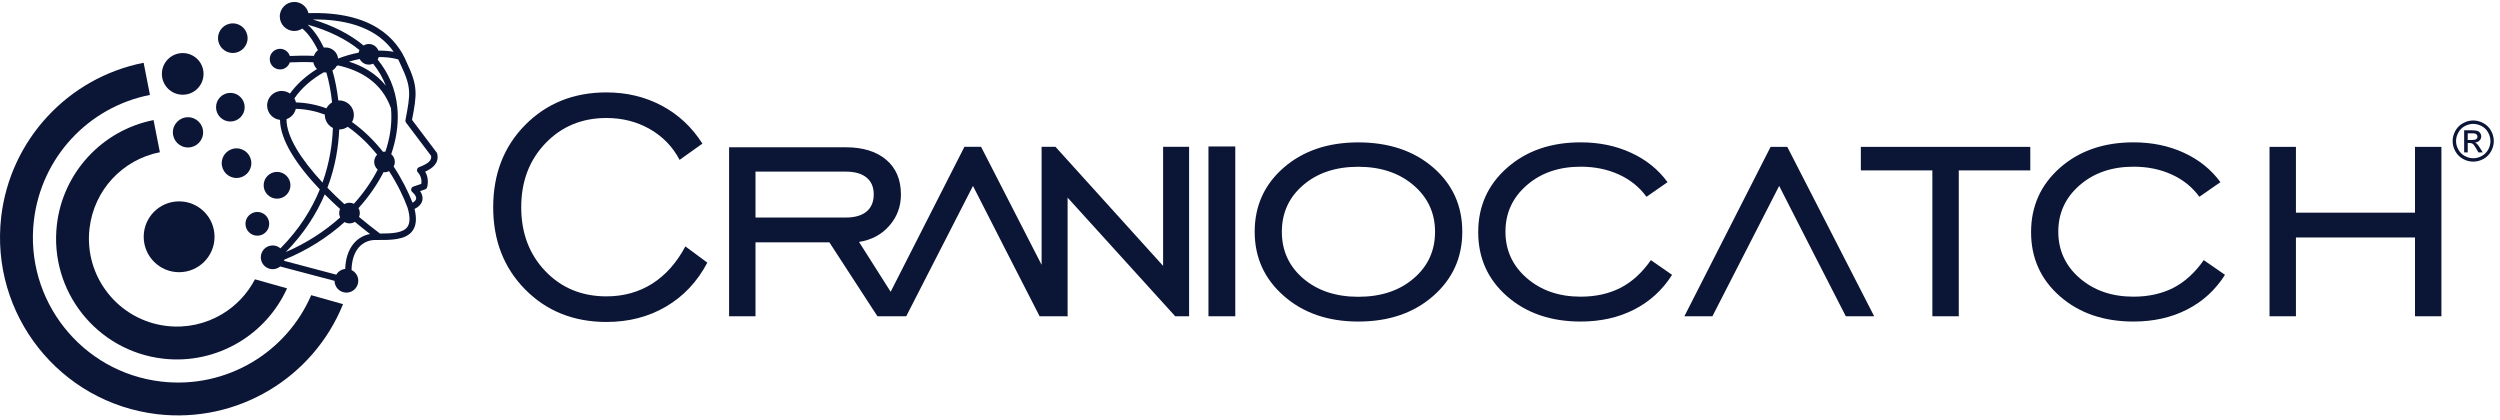 <svg width="327" height="55" viewBox="0 0 327 55" fill="none" xmlns="http://www.w3.org/2000/svg">
<path d="M177.663 42.059C173.722 42.059 170.473 40.944 167.931 38.711C165.389 36.488 164.113 33.691 164.113 30.314C164.113 26.933 165.379 24.131 167.911 21.927C170.454 19.723 173.703 18.624 177.663 18.624C181.658 18.624 184.927 19.723 187.469 21.917C190.001 24.111 191.267 26.913 191.267 30.314C191.267 33.706 189.991 36.503 187.449 38.726C184.907 40.949 181.648 42.059 177.663 42.059ZM177.663 38.819C180.622 38.819 183.042 38.024 184.907 36.419C186.777 34.825 187.704 32.788 187.704 30.319C187.704 27.865 186.767 25.838 184.887 24.224C183.008 22.619 180.598 21.814 177.658 21.814C174.718 21.814 172.319 22.609 170.454 24.214C168.594 25.809 167.666 27.846 167.666 30.319C167.666 32.788 168.598 34.829 170.454 36.419C172.323 38.019 174.723 38.819 177.663 38.819ZM158.066 41.367V19.154H161.575V41.367H158.066ZM136.242 41.367V19.203H138.057L152.133 34.775V19.203H155.534V41.367H153.718L139.643 25.848V41.367H136.242ZM118.534 41.367H114.868L126.146 19.203H128.325L139.692 41.367H135.981C133.076 35.678 130.151 30.01 127.265 24.317L118.534 41.367ZM98.82 31.698V41.371H95.365V19.262H110.599C112.866 19.262 114.638 19.812 115.923 20.901C117.204 21.991 117.842 23.507 117.842 25.446C117.842 27.011 117.337 28.376 116.321 29.529C115.31 30.682 113.99 31.389 112.36 31.644L118.534 41.371H114.77L108.483 31.698H98.82ZM98.82 28.454H110.599C111.796 28.454 112.709 28.199 113.337 27.674C113.965 27.149 114.284 26.408 114.284 25.431C114.284 24.464 113.965 23.723 113.337 23.218C112.709 22.702 111.796 22.447 110.599 22.447H98.82V28.454ZM89.647 32.228L92.518 34.353C91.208 36.842 89.402 38.765 87.115 40.1C84.838 41.44 82.242 42.112 79.331 42.112C75.042 42.112 71.498 40.694 68.701 37.867C65.909 35.045 64.51 31.458 64.51 27.11C64.51 22.751 65.909 19.154 68.706 16.332C71.513 13.505 75.047 12.087 79.317 12.087C81.967 12.087 84.381 12.661 86.56 13.824C88.739 14.982 90.511 16.641 91.875 18.786L88.891 20.911C87.998 19.203 86.693 17.853 85.005 16.887C83.311 15.92 81.417 15.434 79.326 15.434C76.112 15.434 73.447 16.543 71.337 18.747C69.231 20.95 68.176 23.743 68.176 27.11C68.176 30.486 69.231 33.274 71.337 35.472C73.447 37.671 76.112 38.765 79.326 38.765C81.574 38.765 83.567 38.206 85.314 37.102C87.061 35.992 88.504 34.373 89.647 32.228Z" fill="#0B1536"/>
<path d="M322.782 18.309H323.351C323.621 18.309 323.808 18.27 323.906 18.187C324.004 18.108 324.053 18 324.053 17.868C324.053 17.784 324.029 17.706 323.979 17.637C323.93 17.568 323.867 17.519 323.783 17.485C323.7 17.451 323.543 17.436 323.312 17.436H322.777V18.309H322.782ZM322.311 19.939V17.043H323.307C323.651 17.043 323.896 17.073 324.048 17.122C324.2 17.176 324.323 17.269 324.411 17.401C324.5 17.534 324.549 17.676 324.549 17.823C324.549 18.035 324.475 18.221 324.323 18.378C324.171 18.535 323.97 18.623 323.719 18.643C323.822 18.687 323.906 18.736 323.965 18.795C324.083 18.908 324.225 19.099 324.392 19.369L324.745 19.934H324.176L323.916 19.477C323.714 19.119 323.548 18.893 323.425 18.805C323.341 18.741 323.214 18.707 323.052 18.707H322.777V19.934H322.311V19.939ZM323.499 16.204C323.121 16.204 322.748 16.302 322.394 16.494C322.036 16.685 321.756 16.965 321.555 17.328C321.354 17.691 321.251 18.064 321.251 18.452C321.251 18.839 321.349 19.212 321.55 19.566C321.746 19.919 322.026 20.199 322.384 20.4C322.743 20.596 323.116 20.699 323.503 20.699C323.891 20.699 324.264 20.601 324.622 20.4C324.981 20.204 325.256 19.924 325.457 19.566C325.653 19.212 325.751 18.839 325.751 18.452C325.751 18.064 325.648 17.686 325.447 17.328C325.246 16.97 324.966 16.69 324.608 16.494C324.24 16.302 323.872 16.204 323.499 16.204ZM323.499 15.757C323.95 15.757 324.392 15.875 324.824 16.106C325.255 16.336 325.589 16.67 325.83 17.102C326.07 17.534 326.188 17.985 326.188 18.452C326.188 18.918 326.07 19.364 325.835 19.791C325.599 20.218 325.265 20.552 324.838 20.788C324.411 21.023 323.965 21.141 323.499 21.141C323.032 21.141 322.586 21.023 322.159 20.788C321.732 20.552 321.398 20.218 321.162 19.791C320.927 19.364 320.804 18.918 320.804 18.452C320.804 17.985 320.927 17.534 321.167 17.102C321.408 16.67 321.746 16.336 322.178 16.106C322.6 15.875 323.042 15.757 323.499 15.757ZM223.984 41.366H220.318L231.596 19.207H233.775L245.141 41.366H241.431C238.526 35.683 235.601 30.014 232.715 24.317L223.984 41.366ZM300.309 31.06V41.371H296.854V19.212H300.309V27.821H315.882V19.212H319.337V41.371H315.882V31.06H300.309ZM291.029 35.948C289.772 37.931 288.114 39.447 286.057 40.492C284.011 41.538 281.675 42.058 279.059 42.058C275.172 42.058 271.962 40.959 269.44 38.755C266.922 36.551 265.665 33.749 265.665 30.368C265.665 26.977 266.922 24.174 269.44 21.951C271.962 19.728 275.172 18.619 279.059 18.619C281.483 18.619 283.682 19.07 285.655 19.983C287.633 20.886 289.213 22.172 290.43 23.826L287.677 25.74C286.764 24.483 285.562 23.507 284.065 22.825C282.568 22.142 280.904 21.804 279.069 21.804C276.227 21.804 273.876 22.609 272.016 24.228C270.156 25.843 269.224 27.87 269.224 30.304C269.224 32.738 270.156 34.77 272.021 36.38C273.891 37.999 276.237 38.804 279.064 38.804C281.032 38.804 282.774 38.416 284.281 37.646C285.787 36.866 287.107 35.663 288.251 34.024L291.029 35.948ZM252.753 41.366V22.29H243.399V19.207H265.562V22.29H256.208V41.371H252.753V41.366ZM218.708 35.948C217.452 37.931 215.793 39.447 213.741 40.492C211.695 41.538 209.359 42.058 206.743 42.058C202.856 42.058 199.646 40.959 197.124 38.755C194.606 36.551 193.35 33.749 193.35 30.368C193.35 26.977 194.606 24.174 197.124 21.951C199.646 19.728 202.856 18.619 206.743 18.619C209.172 18.619 211.366 19.07 213.339 19.983C215.317 20.886 216.902 22.172 218.114 23.826L215.361 25.74C214.448 24.483 213.246 23.507 211.749 22.825C210.252 22.142 208.588 21.804 206.753 21.804C203.911 21.804 201.56 22.609 199.7 24.228C197.84 25.843 196.913 27.87 196.913 30.304C196.913 32.738 197.845 34.77 199.71 36.38C201.58 37.999 203.926 38.804 206.753 38.804C208.721 38.804 210.463 38.416 211.97 37.646C213.476 36.866 214.797 35.663 215.935 34.024L218.708 35.948Z" fill="#0B1536"/>
<path fill-rule="evenodd" clip-rule="evenodd" d="M30.461 6.927C31.53 6.922 32.393 6.05 32.385 4.982C32.38 3.913 31.509 3.05 30.44 3.058C29.372 3.063 28.508 3.934 28.516 5.003C28.521 6.071 29.393 6.932 30.461 6.927Z" fill="#0B1536"/>
<path fill-rule="evenodd" clip-rule="evenodd" d="M11.544 20.485C9.32 22.891 7.841 25.973 7.443 29.371C6.935 33.706 8.233 37.838 10.741 41.01C13.25 44.184 16.969 46.4 21.304 46.908C24.846 47.324 28.31 46.521 31.221 44.789C33.943 43.168 36.18 40.733 37.546 37.715L33.348 36.533C32.342 38.462 30.834 40.028 29.031 41.099C26.915 42.36 24.391 42.939 21.801 42.636C18.645 42.268 15.937 40.652 14.11 38.344C12.284 36.033 11.339 33.027 11.71 29.869C12.002 27.376 13.073 25.128 14.684 23.386C16.297 21.641 18.456 20.393 20.912 19.912L20.085 15.706C16.724 16.372 13.763 18.085 11.544 20.485Z" fill="#0B1536"/>
<path fill-rule="evenodd" clip-rule="evenodd" d="M33.003 47.368C29.507 49.448 25.343 50.408 21.079 49.908C15.871 49.298 11.404 46.634 8.393 42.823C5.379 39.012 3.821 34.05 4.432 28.842C4.914 24.736 6.685 21.027 9.343 18.153C12.007 15.271 15.563 13.213 19.613 12.415L18.787 8.209C13.831 9.186 9.47 11.71 6.201 15.245C2.924 18.785 0.747 23.33 0.16 28.339C-0.587 34.724 1.324 40.809 5.019 45.487C8.714 50.164 14.194 53.427 20.579 54.178C25.799 54.788 30.902 53.609 35.192 51.056C39.456 48.519 42.91 44.626 44.87 39.783L40.706 38.609C39.083 42.36 36.348 45.376 33.003 47.368Z" fill="#0B1536"/>
<path fill-rule="evenodd" clip-rule="evenodd" d="M57.192 20.115C57.178 20.057 57.152 20.002 57.118 19.952L53.894 15.678C54.525 12.348 54.699 11.303 53.178 8.124C51.896 5.021 48.624 1.454 40.344 1.72C40.147 0.878 39.389 0.251 38.486 0.254C37.438 0.259 36.591 1.115 36.596 2.162C36.601 3.21 37.457 4.057 38.504 4.052C38.889 4.049 39.244 3.933 39.541 3.736C40.225 4.291 40.947 5.265 41.584 6.566C41.344 6.755 41.16 7.013 41.055 7.308C39.86 7.252 38.807 7.289 38.054 7.318C38.007 7.321 37.959 7.321 37.912 7.324C37.736 6.779 37.23 6.381 36.625 6.384C35.88 6.387 35.28 6.995 35.283 7.739C35.285 8.484 35.893 9.084 36.638 9.082C37.23 9.079 37.725 8.692 37.904 8.161C37.962 8.158 38.017 8.158 38.083 8.155C38.809 8.129 39.828 8.092 40.986 8.145C41.049 8.487 41.218 8.792 41.46 9.026C40.004 9.932 38.796 11.029 37.925 12.238C37.615 12.022 37.238 11.893 36.83 11.895C35.783 11.901 34.935 12.756 34.94 13.804C34.946 14.777 35.68 15.572 36.625 15.68C36.657 18.323 38.791 21.576 41.834 24.774C40.791 27.332 39.165 29.983 36.68 32.486C36.407 32.246 36.048 32.101 35.656 32.104C34.798 32.109 34.109 32.807 34.111 33.665C34.117 34.523 34.814 35.212 35.672 35.21C36.046 35.207 36.388 35.073 36.654 34.855L43.758 36.736C43.766 37.592 44.463 38.279 45.319 38.276C46.176 38.271 46.866 37.573 46.864 36.715C46.861 36.102 46.5 35.573 45.982 35.326C46 34.115 46.308 33.107 46.895 32.404C47.44 31.749 48.216 31.391 49.082 31.391C49.088 31.391 49.093 31.391 49.098 31.391H49.203C51.088 31.404 53.038 31.412 53.933 30.22C54.441 29.546 54.536 28.596 54.22 27.322C54.778 27.064 55.144 26.669 55.244 26.198C55.307 25.9 55.286 25.479 54.944 24.998L55.599 24.774C55.733 24.729 55.836 24.619 55.87 24.482C56.054 23.768 55.96 23.055 55.612 22.45C56.434 22.079 57.478 21.415 57.192 20.115ZM51.491 6.773C50.859 6.663 50.19 6.613 49.498 6.618C49.301 6.113 48.811 5.752 48.237 5.755C47.987 5.757 47.758 5.829 47.558 5.95C45.805 4.502 43.574 3.349 40.91 2.546C45.903 2.489 49.506 3.931 51.491 6.773ZM49.403 22.187C48.601 23.75 47.55 25.258 46.29 26.653C46.113 26.569 45.916 26.519 45.705 26.519C45.463 26.519 45.239 26.59 45.045 26.703C44.266 25.995 43.523 25.277 42.826 24.558C43.871 21.805 44.276 19.17 44.371 16.933C44.379 16.933 44.387 16.933 44.395 16.933C44.8 16.93 45.174 16.802 45.482 16.583C46.948 17.607 48.235 18.875 49.332 20.228C49.09 20.473 48.94 20.813 48.943 21.184C48.945 21.587 49.127 21.939 49.403 22.187ZM46.042 15.962C46.198 15.685 46.287 15.367 46.285 15.027C46.279 13.98 45.424 13.132 44.376 13.138C44.334 13.138 44.292 13.143 44.25 13.146C44.1 11.782 43.837 10.453 43.481 9.221C43.71 9.074 43.9 8.874 44.031 8.634C44.095 8.608 44.16 8.584 44.226 8.558C47.061 9.192 49.922 10.7 51.141 14.172C51.159 14.364 51.172 14.559 51.18 14.756C51.251 16.449 50.975 18.165 50.406 19.844C50.367 19.841 50.327 19.834 50.288 19.834C50.222 19.834 50.159 19.844 50.096 19.855C48.945 18.415 47.593 17.059 46.042 15.962ZM45.645 8.06C46.111 7.924 46.579 7.808 47.048 7.718C47.274 8.155 47.724 8.455 48.251 8.453C48.448 8.453 48.632 8.408 48.801 8.332C49.511 9.213 50.072 10.177 50.469 11.216C49.177 9.592 47.443 8.629 45.645 8.06ZM40.239 3.223C42.994 3.997 45.269 5.118 47.019 6.547C46.971 6.652 46.937 6.766 46.916 6.884C46.019 7.058 45.113 7.318 44.224 7.658C44.132 6.839 43.434 6.205 42.592 6.21C42.513 6.21 42.434 6.218 42.36 6.229C41.739 4.947 41.013 3.902 40.239 3.223ZM42.35 9.458C42.434 9.471 42.521 9.479 42.608 9.479C42.634 9.479 42.663 9.477 42.689 9.474C43.029 10.658 43.289 11.974 43.434 13.393C43.121 13.577 42.863 13.846 42.697 14.172C41.455 13.711 40.123 13.435 38.707 13.396C38.667 13.206 38.599 13.03 38.507 12.867C39.441 11.495 40.797 10.342 42.35 9.458ZM37.472 15.585C38.078 15.375 38.544 14.867 38.694 14.235C40.041 14.272 41.31 14.543 42.492 14.988C42.492 15.006 42.489 15.027 42.489 15.046C42.492 15.788 42.921 16.425 43.542 16.736C43.468 18.828 43.11 21.292 42.184 23.879C39.36 20.836 37.459 17.849 37.472 15.585ZM42.476 25.424C43.113 26.066 43.781 26.703 44.476 27.332C44.405 27.498 44.363 27.682 44.363 27.874C44.363 28.077 44.413 28.267 44.495 28.44C42.46 30.267 40.049 31.822 37.383 32.967C39.794 30.517 41.41 27.935 42.476 25.424ZM46.255 31.862C45.569 32.686 45.197 33.825 45.155 35.176C44.658 35.228 44.231 35.515 43.987 35.926L37.157 34.115C37.172 34.062 37.185 34.01 37.196 33.957C40.16 32.757 42.834 31.059 45.069 29.046C45.263 29.154 45.484 29.219 45.724 29.219C45.979 29.217 46.213 29.143 46.416 29.017C47.071 29.561 47.735 30.096 48.406 30.612C47.564 30.762 46.816 31.191 46.255 31.862ZM53.265 29.712C52.685 30.483 51.217 30.549 49.703 30.549C48.772 29.851 47.853 29.122 46.964 28.377C47.029 28.219 47.063 28.046 47.063 27.861C47.063 27.63 46.998 27.414 46.892 27.222C48.219 25.753 49.324 24.166 50.167 22.516C50.211 22.521 50.256 22.529 50.301 22.529C50.514 22.529 50.712 22.474 50.891 22.384C52.004 24.108 52.82 25.816 53.317 27.19C53.662 28.359 53.644 29.206 53.265 29.712ZM54.81 21.868C54.681 21.918 54.586 22.029 54.554 22.163C54.523 22.297 54.559 22.439 54.652 22.539C55.033 22.96 55.191 23.492 55.104 24.05L54.065 24.403C53.923 24.45 53.817 24.571 53.788 24.719C53.759 24.866 53.812 25.016 53.925 25.116C54.302 25.442 54.481 25.764 54.425 26.016C54.386 26.2 54.217 26.374 53.957 26.511C53.417 25.121 52.591 23.455 51.493 21.784C51.585 21.6 51.643 21.394 51.643 21.173C51.641 20.768 51.456 20.41 51.172 20.163C51.791 18.367 52.093 16.53 52.017 14.72C52.007 14.493 51.991 14.272 51.97 14.051C51.97 14.035 51.967 14.022 51.964 14.006C51.733 11.672 50.856 9.577 49.398 7.792C49.459 7.689 49.506 7.579 49.538 7.46C50.446 7.455 51.309 7.553 52.088 7.768C52.204 7.995 52.314 8.226 52.412 8.468C53.838 11.456 53.688 12.259 53.046 15.641L53.033 15.709C53.012 15.825 53.038 15.946 53.109 16.038L56.386 20.384C56.481 20.989 56.052 21.386 54.81 21.868Z" fill="#0B1536"/>
<path fill-rule="evenodd" clip-rule="evenodd" d="M36.247 25.987C37.216 25.982 37.995 25.192 37.99 24.226C37.984 23.258 37.195 22.479 36.229 22.484C35.26 22.489 34.481 23.279 34.486 24.245C34.492 25.211 35.281 25.992 36.247 25.987Z" fill="#0B1536"/>
<path fill-rule="evenodd" clip-rule="evenodd" d="M32.106 29.284C32.112 30.142 32.809 30.831 33.667 30.829C34.525 30.823 35.215 30.126 35.212 29.268C35.207 28.41 34.51 27.72 33.651 27.723C32.793 27.728 32.101 28.426 32.106 29.284Z" fill="#0B1536"/>
<path fill-rule="evenodd" clip-rule="evenodd" d="M30.928 19.405C29.86 19.41 28.996 20.282 29.002 21.353C29.007 22.422 29.878 23.285 30.949 23.279C32.018 23.274 32.881 22.403 32.876 21.332C32.868 20.263 31.997 19.4 30.928 19.405Z" fill="#0B1536"/>
<path fill-rule="evenodd" clip-rule="evenodd" d="M26.567 17.302C26.562 16.21 25.672 15.328 24.58 15.334C23.488 15.339 22.606 16.229 22.611 17.321C22.617 18.413 23.506 19.295 24.599 19.29C25.691 19.284 26.573 18.395 26.567 17.302Z" fill="#0B1536"/>
<path fill-rule="evenodd" clip-rule="evenodd" d="M30.14 15.894C31.174 15.888 32.008 15.046 32.003 14.012C31.998 12.977 31.156 12.143 30.121 12.148C29.087 12.153 28.253 12.996 28.258 14.03C28.263 15.065 29.105 15.899 30.14 15.894Z" fill="#0B1536"/>
<path d="M23.899 12.39C25.404 12.39 26.624 11.17 26.624 9.666C26.624 8.161 25.404 6.942 23.899 6.942C22.395 6.942 21.175 8.161 21.175 9.666C21.175 11.17 22.395 12.39 23.899 12.39Z" fill="#0B1536"/>
<path d="M23.428 35.603C25.987 35.603 28.061 33.529 28.061 30.971C28.061 28.413 25.987 26.339 23.428 26.339C20.87 26.339 18.796 28.413 18.796 30.971C18.796 33.529 20.87 35.603 23.428 35.603Z" fill="#0B1536"/>
</svg>
